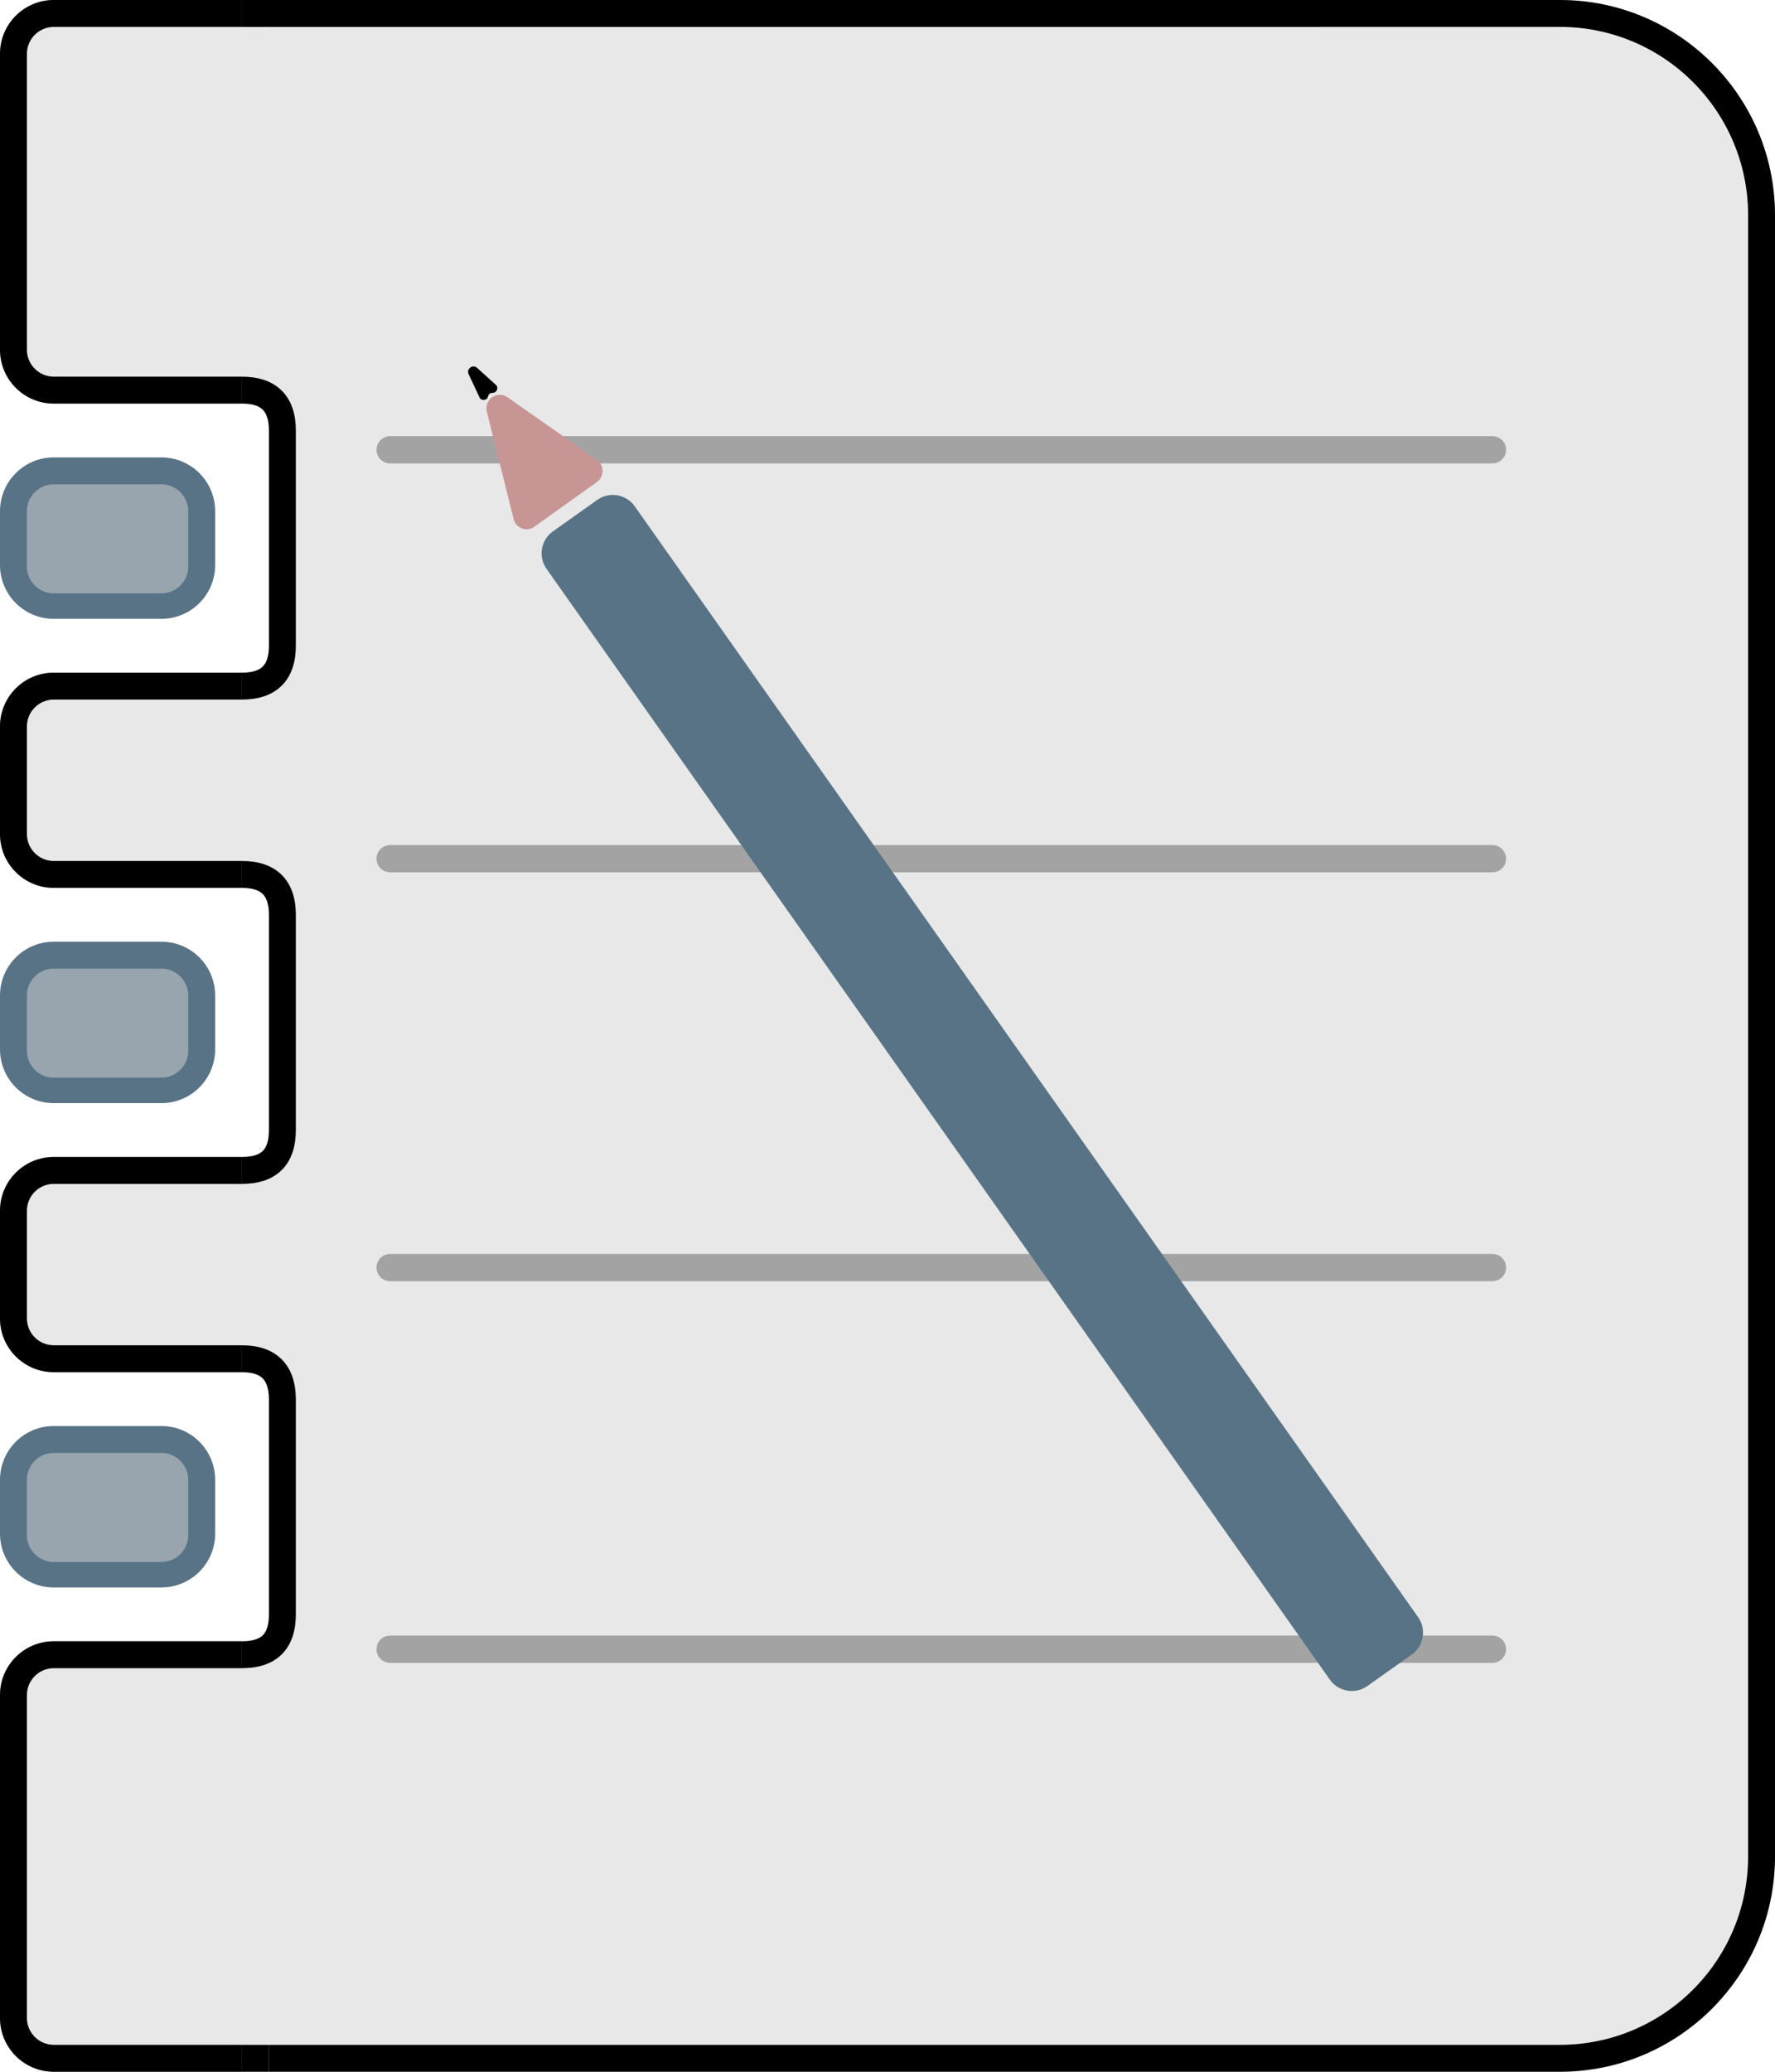 <svg width="66" height="77" viewBox="0 0 66 77" fill="none" xmlns="http://www.w3.org/2000/svg">
<path d="M10 0H58C62.418 0 66 3.582 66 8V69C66 73.418 62.418 77 58 77H10V0Z" fill="#E8E8E8"/>
<path fill-rule="evenodd" clip-rule="evenodd" d="M66 8C66 3.582 62.418 0 58 0H10V1H58C61.866 1 65 4.134 65 8V69C65 72.866 61.866 76 58 76H10V77H58C62.418 77 66 73.418 66 69V8Z" fill="black"/>
<path d="M9 1.013H10V15.197L9 14.184V1.013Z" fill="#E8E8E8"/>
<path d="M9 25.5L10 25.835V32.421L9 32.5V25.5Z" fill="#E8E8E8"/>
<path d="M9 43.566L10 43.025V51.131L9 50.298V43.566Z" fill="#E8E8E8"/>
<path d="M9 61.33L10 60.789V77H9V61.33Z" fill="#E8E8E8"/>
<path d="M49 0H2V1H49V0Z" fill="black"/>
<path d="M10 76H9L9 77H10V76Z" fill="black"/>
<path d="M10 42V34C10 33.577 9.895 33.352 9.771 33.229C9.648 33.105 9.423 33 9 33V32C9.577 32 10.102 32.145 10.479 32.521C10.855 32.898 11 33.423 11 34V42C11 42.582 10.856 43.108 10.477 43.485C10.099 43.86 9.574 44 9 44V43C9.426 43 9.651 42.896 9.773 42.775C9.894 42.655 10 42.431 10 42Z" fill="black"/>
<path d="M11 24V16C11 15.423 10.855 14.898 10.479 14.521C10.102 14.145 9.577 14 9 14V15C9.423 15 9.648 15.105 9.771 15.229C9.895 15.352 10 15.577 10 16V24C10 24.423 9.895 24.648 9.771 24.771C9.648 24.895 9.423 25 9 25V26C9.577 26 10.102 25.855 10.479 25.479C10.855 25.102 11 24.577 11 24Z" fill="black"/>
<path d="M11 52V60C11 60.582 10.856 61.108 10.477 61.485C10.099 61.86 9.574 62 9 62V61C9.426 61 9.651 60.896 9.773 60.775C9.894 60.655 10 60.431 10 60V52.02C10 51.589 9.894 51.357 9.769 51.231C9.646 51.106 9.421 51 9 51V50C9.579 50 10.104 50.147 10.481 50.529C10.852 50.905 10.997 51.426 11 52Z" fill="black"/>
<path d="M1.10269e-05 2C1.10269e-05 0.895 0.895 0 2 0H9L9 15H2C0.895 15 1.10269e-05 14.105 1.10269e-05 13V2Z" fill="#E8E8E8"/>
<path fill-rule="evenodd" clip-rule="evenodd" d="M1.10269e-05 2V13C1.10269e-05 14.105 0.895 15 2 15H9V14H2C1.448 14 1 13.552 1 13V2C1 1.448 1.448 1 2 1H9V0H2C0.895 0 1.10269e-05 0.895 1.10269e-05 2Z" fill="black"/>
<path fill-rule="evenodd" clip-rule="evenodd" d="M1.10269e-05 2V13C1.10269e-05 14.105 0.895 15 2 15H9V14H2C1.448 14 1 13.552 1 13V2C1 1.448 1.448 1 2 1H9V0H2C0.895 0 1.10269e-05 0.895 1.10269e-05 2Z" fill="black" fill-opacity="0.2"/>
<path d="M1.10269e-05 55C1.10269e-05 53.895 0.895 53 2 53H6C7.105 53 8 53.895 8 55V57C8 58.105 7.105 59 6 59H2C0.895 59 1.10269e-05 58.105 1.10269e-05 57V55Z" fill="#587386"/>
<path d="M1.10269e-05 37C1.10269e-05 35.895 0.895 35 2 35H6C7.105 35 8 35.895 8 37V39C8 40.105 7.105 41 6 41H2C0.895 41 1.10269e-05 40.105 1.10269e-05 39V37Z" fill="#587386"/>
<path d="M9.53674e-06 19C9.53674e-06 17.895 0.895 17 2 17H6C7.105 17 8 17.895 8 19V21C8 22.105 7.105 23 6 23H2C0.895 23 9.53674e-06 22.105 9.53674e-06 21V19Z" fill="#587386"/>
<path d="M1 55C1 54.448 1.448 54 2 54H6C6.552 54 7 54.448 7 55V57.053C7 57.605 6.552 58.053 6 58.053H2C1.448 58.053 1 57.605 1 57.053V55Z" fill="#D9D9D9" fill-opacity="0.5"/>
<path d="M1 37C1 36.448 1.448 36 2 36H6C6.552 36 7 36.448 7 37V39.053C7 39.605 6.552 40.053 6 40.053H2C1.448 40.053 1 39.605 1 39.053V37Z" fill="#D9D9D9" fill-opacity="0.5"/>
<path d="M1 19C1 18.448 1.448 18 2 18H6C6.552 18 7 18.448 7 19V21.053C7 21.605 6.552 22.053 6 22.053H2C1.448 22.053 1 21.605 1 21.053V19Z" fill="#D9D9D9" fill-opacity="0.5"/>
<path d="M9 1H10V0H9V1Z" fill="black"/>
<path d="M9 1H10V0H9V1Z" fill="black"/>
<path d="M0 45C0 43.895 0.895 43 2 43H9V51H2C0.895 51 0 50.105 0 49V45Z" fill="#E8E8E8"/>
<path fill-rule="evenodd" clip-rule="evenodd" d="M0 45V49C0 50.105 0.895 51 2 51H9V50H2C1.448 50 1 49.552 1 49V45C1 44.448 1.448 44 2 44H9V43H2C0.895 43 0 43.895 0 45Z" fill="black"/>
<path fill-rule="evenodd" clip-rule="evenodd" d="M0 45V49C0 50.105 0.895 51 2 51H9V50H2C1.448 50 1 49.552 1 49V45C1 44.448 1.448 44 2 44H9V43H2C0.895 43 0 43.895 0 45Z" fill="black" fill-opacity="0.2"/>
<path d="M0 27C0 25.895 0.895 25 2 25H9V33H2C0.895 33 0 32.105 0 31V27Z" fill="#E8E8E8"/>
<path fill-rule="evenodd" clip-rule="evenodd" d="M0 27V31C0 32.105 0.895 33 2 33H9V32H2C1.448 32 1 31.552 1 31V27C1 26.448 1.448 26 2 26H9V25H2C0.895 25 0 25.895 0 27Z" fill="black"/>
<path fill-rule="evenodd" clip-rule="evenodd" d="M0 27V31C0 32.105 0.895 33 2 33H9V32H2C1.448 32 1 31.552 1 31V27C1 26.448 1.448 26 2 26H9V25H2C0.895 25 0 25.895 0 27Z" fill="black" fill-opacity="0.2"/>
<path d="M0 63C0 61.895 0.895 61 2 61H9V77H2C0.895 77 0 76.105 0 75V63Z" fill="#E8E8E8"/>
<path fill-rule="evenodd" clip-rule="evenodd" d="M0 63V75C0 76.105 0.895 77 2 77H9L9 76H2C1.448 76 1 75.552 1 75V63C1 62.448 1.448 62 2 62H9V61H2C0.895 61 0 61.895 0 63Z" fill="black"/>
<path fill-rule="evenodd" clip-rule="evenodd" d="M0 63V75C0 76.105 0.895 77 2 77H9L9 76H2C1.448 76 1 75.552 1 75V63C1 62.448 1.448 62 2 62H9V61H2C0.895 61 0 61.895 0 63Z" fill="black" fill-opacity="0.2"/>
<path d="M14 47.112C14 46.832 14.227 46.605 14.507 46.605H55.493C55.773 46.605 56 46.832 56 47.112C56 47.392 55.773 47.618 55.493 47.618H14.507C14.227 47.618 14 47.392 14 47.112Z" fill="black" fill-opacity="0.3"/>
<path d="M14 31.915C14 31.635 14.227 31.408 14.507 31.408H55.493C55.773 31.408 56 31.635 56 31.915C56 32.194 55.773 32.421 55.493 32.421H14.507C14.227 32.421 14 32.194 14 31.915Z" fill="black" fill-opacity="0.3"/>
<path d="M14 16.717C14 16.437 14.227 16.21 14.507 16.21H55.493C55.773 16.21 56 16.437 56 16.717C56 16.997 55.773 17.224 55.493 17.224H14.507C14.227 17.224 14 16.997 14 16.717Z" fill="black" fill-opacity="0.3"/>
<path d="M14 61.296C14 61.016 14.227 60.789 14.507 60.789H55.493C55.773 60.789 56 61.016 56 61.296C56 61.576 55.773 61.803 55.493 61.803H14.507C14.227 61.803 14 61.576 14 61.296Z" fill="black" fill-opacity="0.3"/>
<path d="M20.321 21.141C20.004 20.69 20.11 20.068 20.56 19.749L22.207 18.58C22.659 18.26 23.284 18.367 23.603 18.819L52.729 60.104C53.047 60.554 52.94 61.177 52.49 61.496L50.843 62.664C50.392 62.984 49.766 62.877 49.447 62.425L20.321 21.141Z" fill="#587386"/>
<path d="M18.102 15.303C17.989 14.853 18.49 14.5 18.868 14.764L22.192 17.091C22.476 17.29 22.477 17.714 22.194 17.916L19.867 19.578C19.582 19.782 19.184 19.634 19.099 19.293L18.102 15.303Z" fill="#C89595"/>
<path d="M17.424 13.904C17.332 13.707 17.581 13.527 17.743 13.674L18.437 14.303C18.554 14.409 18.473 14.602 18.314 14.6C18.233 14.598 18.162 14.654 18.146 14.732C18.114 14.889 17.898 14.915 17.83 14.77L17.424 13.904Z" fill="black"/>
</svg>
